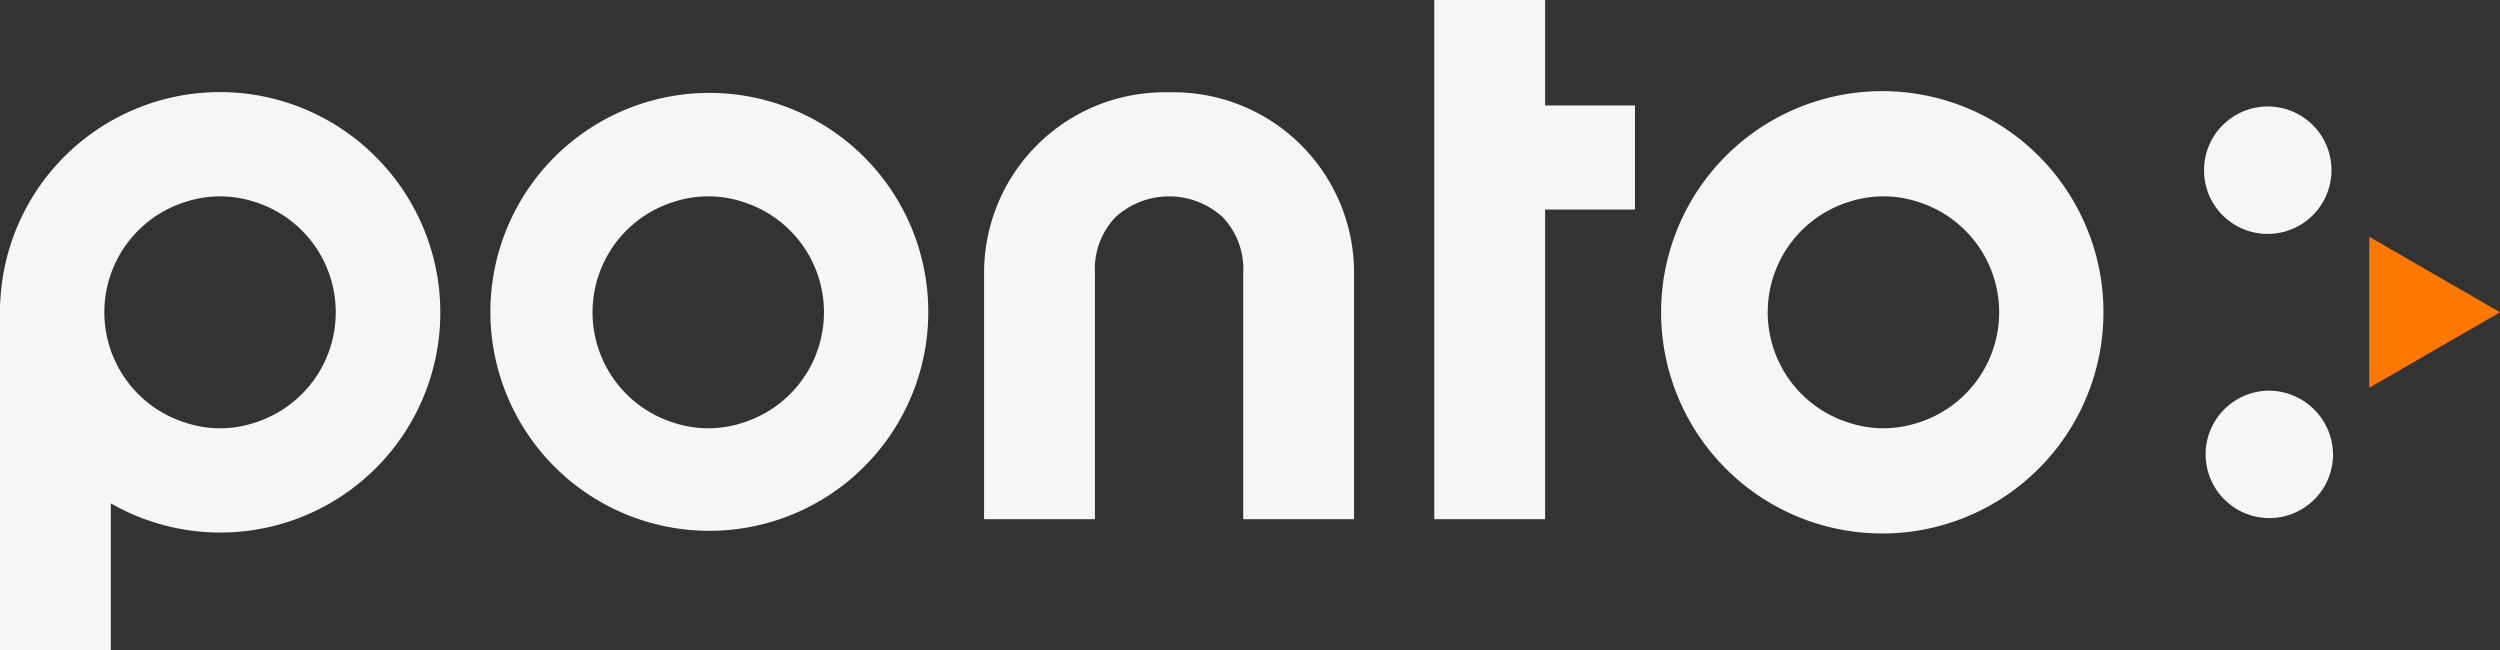 <svg xmlns="http://www.w3.org/2000/svg" width="173.439" height="45.127" role="img" data-cy="imageLogo">
  <rect width="100%" height="100%" fill="#333333" stroke="none"/>
  <defs>
    <style>.logo_svg__b{fill:#f7f5f5}</style>
  </defs>
  <path d="m1216.847 505.654-9.07-5.236v10.472l9.07-5.236-9.07-5.236v10.472Z" transform="translate(-1043.409 -483.991)" style="fill:#ff7800"></path>
  <path class="logo_svg__b" d="M157.303 16.226a4.42 4.42 0 1 0-4.395-4.4 4.4 4.4 0 0 0 4.395 4.4M157.363 27.102a4.42 4.42 0 1 0 4.494 4.444 4.468 4.468 0 0 0-4.494-4.444M81.418 6.402h-.625a12.525 12.525 0 0 0-12.522 12.522v17.095h7.69V18.924a5.2 5.2 0 0 1 1.432-3.865 5.518 5.518 0 0 1 7.425 0 5.2 5.2 0 0 1 1.432 3.866V36.02h7.69V18.924A12.526 12.526 0 0 0 81.418 6.402M107.193 0h-7.69v36.019h7.69V14.538h6.234V7.317h-6.234ZM132.97 29.354a7.638 7.638 0 0 1-4.61 0 8.026 8.026 0 0 1 0-15.377 7.64 7.64 0 0 1 4.61 0 8.026 8.026 0 0 1 0 15.377m11.8-13.535a15.344 15.344 0 1 0 1.158 5.847 15.2 15.2 0 0 0-1.158-5.847M51.442 29.354a7.636 7.636 0 0 1-4.611 0 8.026 8.026 0 0 1 0-15.377 7.638 7.638 0 0 1 4.609 0 8.026 8.026 0 0 1 0 15.377m8.489-18.482a15.19 15.19 0 1 0 3.314 4.947 15.205 15.205 0 0 0-3.314-4.947M17.611 29.341a7.6 7.6 0 0 1-4.689 0 8.026 8.026 0 0 1 .079-15.376 7.69 7.69 0 0 1 4.531 0 8.026 8.026 0 0 1 .079 15.376m8.449-18.468A15.256 15.256 0 0 0 .013 21.054H0v24.073h7.69V34.922a15.263 15.263 0 0 0 18.37-24.049"></path>
</svg>
